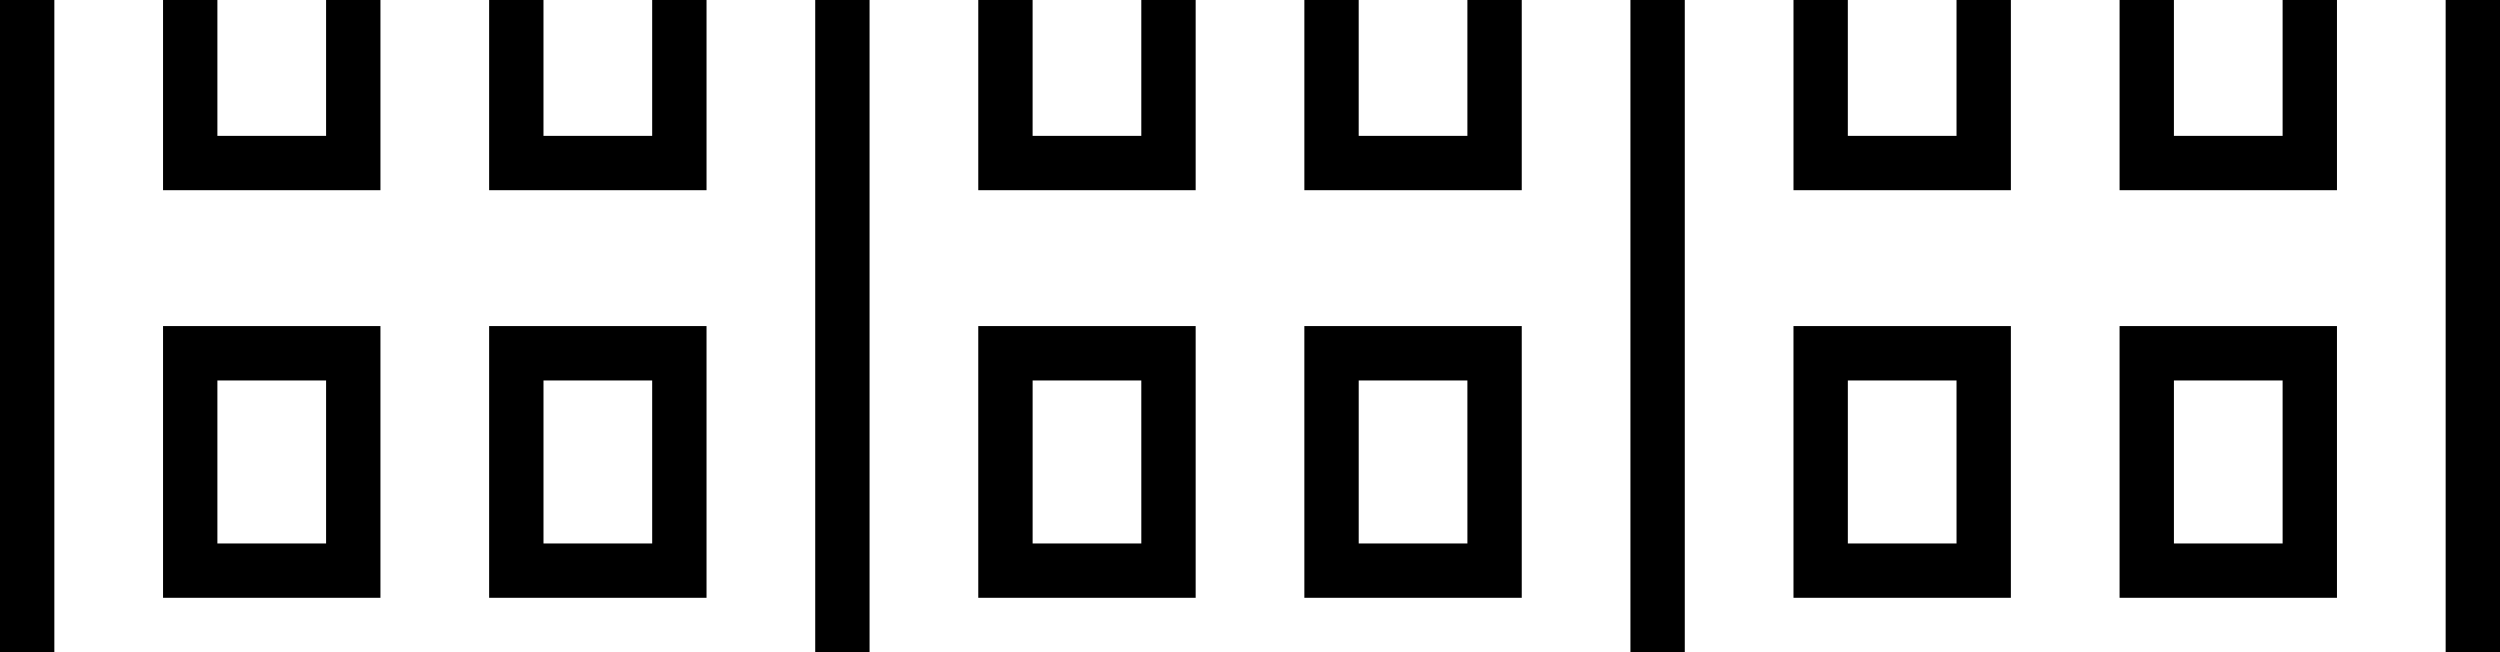 <svg width="4600" height="1200" viewBox="0 0 4600 1200" xmlns="http://www.w3.org/2000/svg"><path d="M1149.1-1000c29 0 56.5 12.65 75.45 34.4l5.4 6.75L1550-518.7l320.1-440.15c17.05-23.5 43.5-38.25 72.15-40.75l8.75-.4h698.15c29 0 56.5 12.65 75.45 34.4l5.4 6.75 320 440.15 320.1-440.15c17.05-23.5 43.5-38.25 72.15-40.75l8.75-.4h698.15c29 0 56.5 12.65 75.45 34.4l5.4 6.75L4599.9-450h.1v2500c0 82.7-67.3 150-150 150H3150a149.3 149.3 0 01-93.75-33l-6.25-5.35a149.4 149.4 0 01-100 38.35H1650a149.3 149.3 0 01-93.75-33l-6.25-5.35a149.4 149.4 0 01-100 38.35H150c-82.7 0-150-67.3-150-150V-450h.05l370-508.9c17.1-23.5 43.5-38.25 72.2-40.75l8.75-.35h698.15zM4500-350H3100v2400a50 50 0 0050 50h750v-750h400v750h150a50 50 0 0050-50V-350zm-300 1800h-200v650h200v-650zM1500-350H100v2400a50 50 0 0050 50h750v-750h400v750h150a50 50 0 0050-50V-350zm-300 1800h-200v650h200v-650zm1500 0h-200v650h200v-650zm300-1800H1600v2400a50 50 0 0050 50h750v-750h400v750h150a50 50 0 0050-50V-350zm700 1700v500h-400v-500h400zm-3000 0v500H300v-500h400zm1500 0v500h-400v-500h400zm1400 100h-200v300h200v-300zm-3000 0H400v300h200v-300zm1500 0h-200v300h200v-300zm2200-850v500h-400V600h400zm-600 0v500h-400V600h400zm-2400 0v500H900V600h400zm-600 0v500H300V600h400zm1500 0v500h-400V600h400zm600 0v500h-400V600h400zm1400 100h-200v300h200V700zm-600 0h-200v300h200V700zm-2400 0h-200v300h200V700zm-600 0H400v300h200V700zm1500 0h-200v300h200V700zm600 0h-200v300h200V700zm1000-850v500h-400v-500h400zm-3000 0v500H300v-500h400zm600 0v500H900v-500h400zm3000 0v500h-400v-500h400zm-1500 0v500h-400v-500h400zm-600 0v500h-400v-500h400zM1200-50h-200v300h200V-50zm2400 0h-200v300h200V-50zm600 0h-200v300h200V-50zM600-50H400v300h200V-50zm2100 0h-200v300h200V-50zm-600 0h-200v300h200V-50z" fill-rule="evenodd"/></svg>